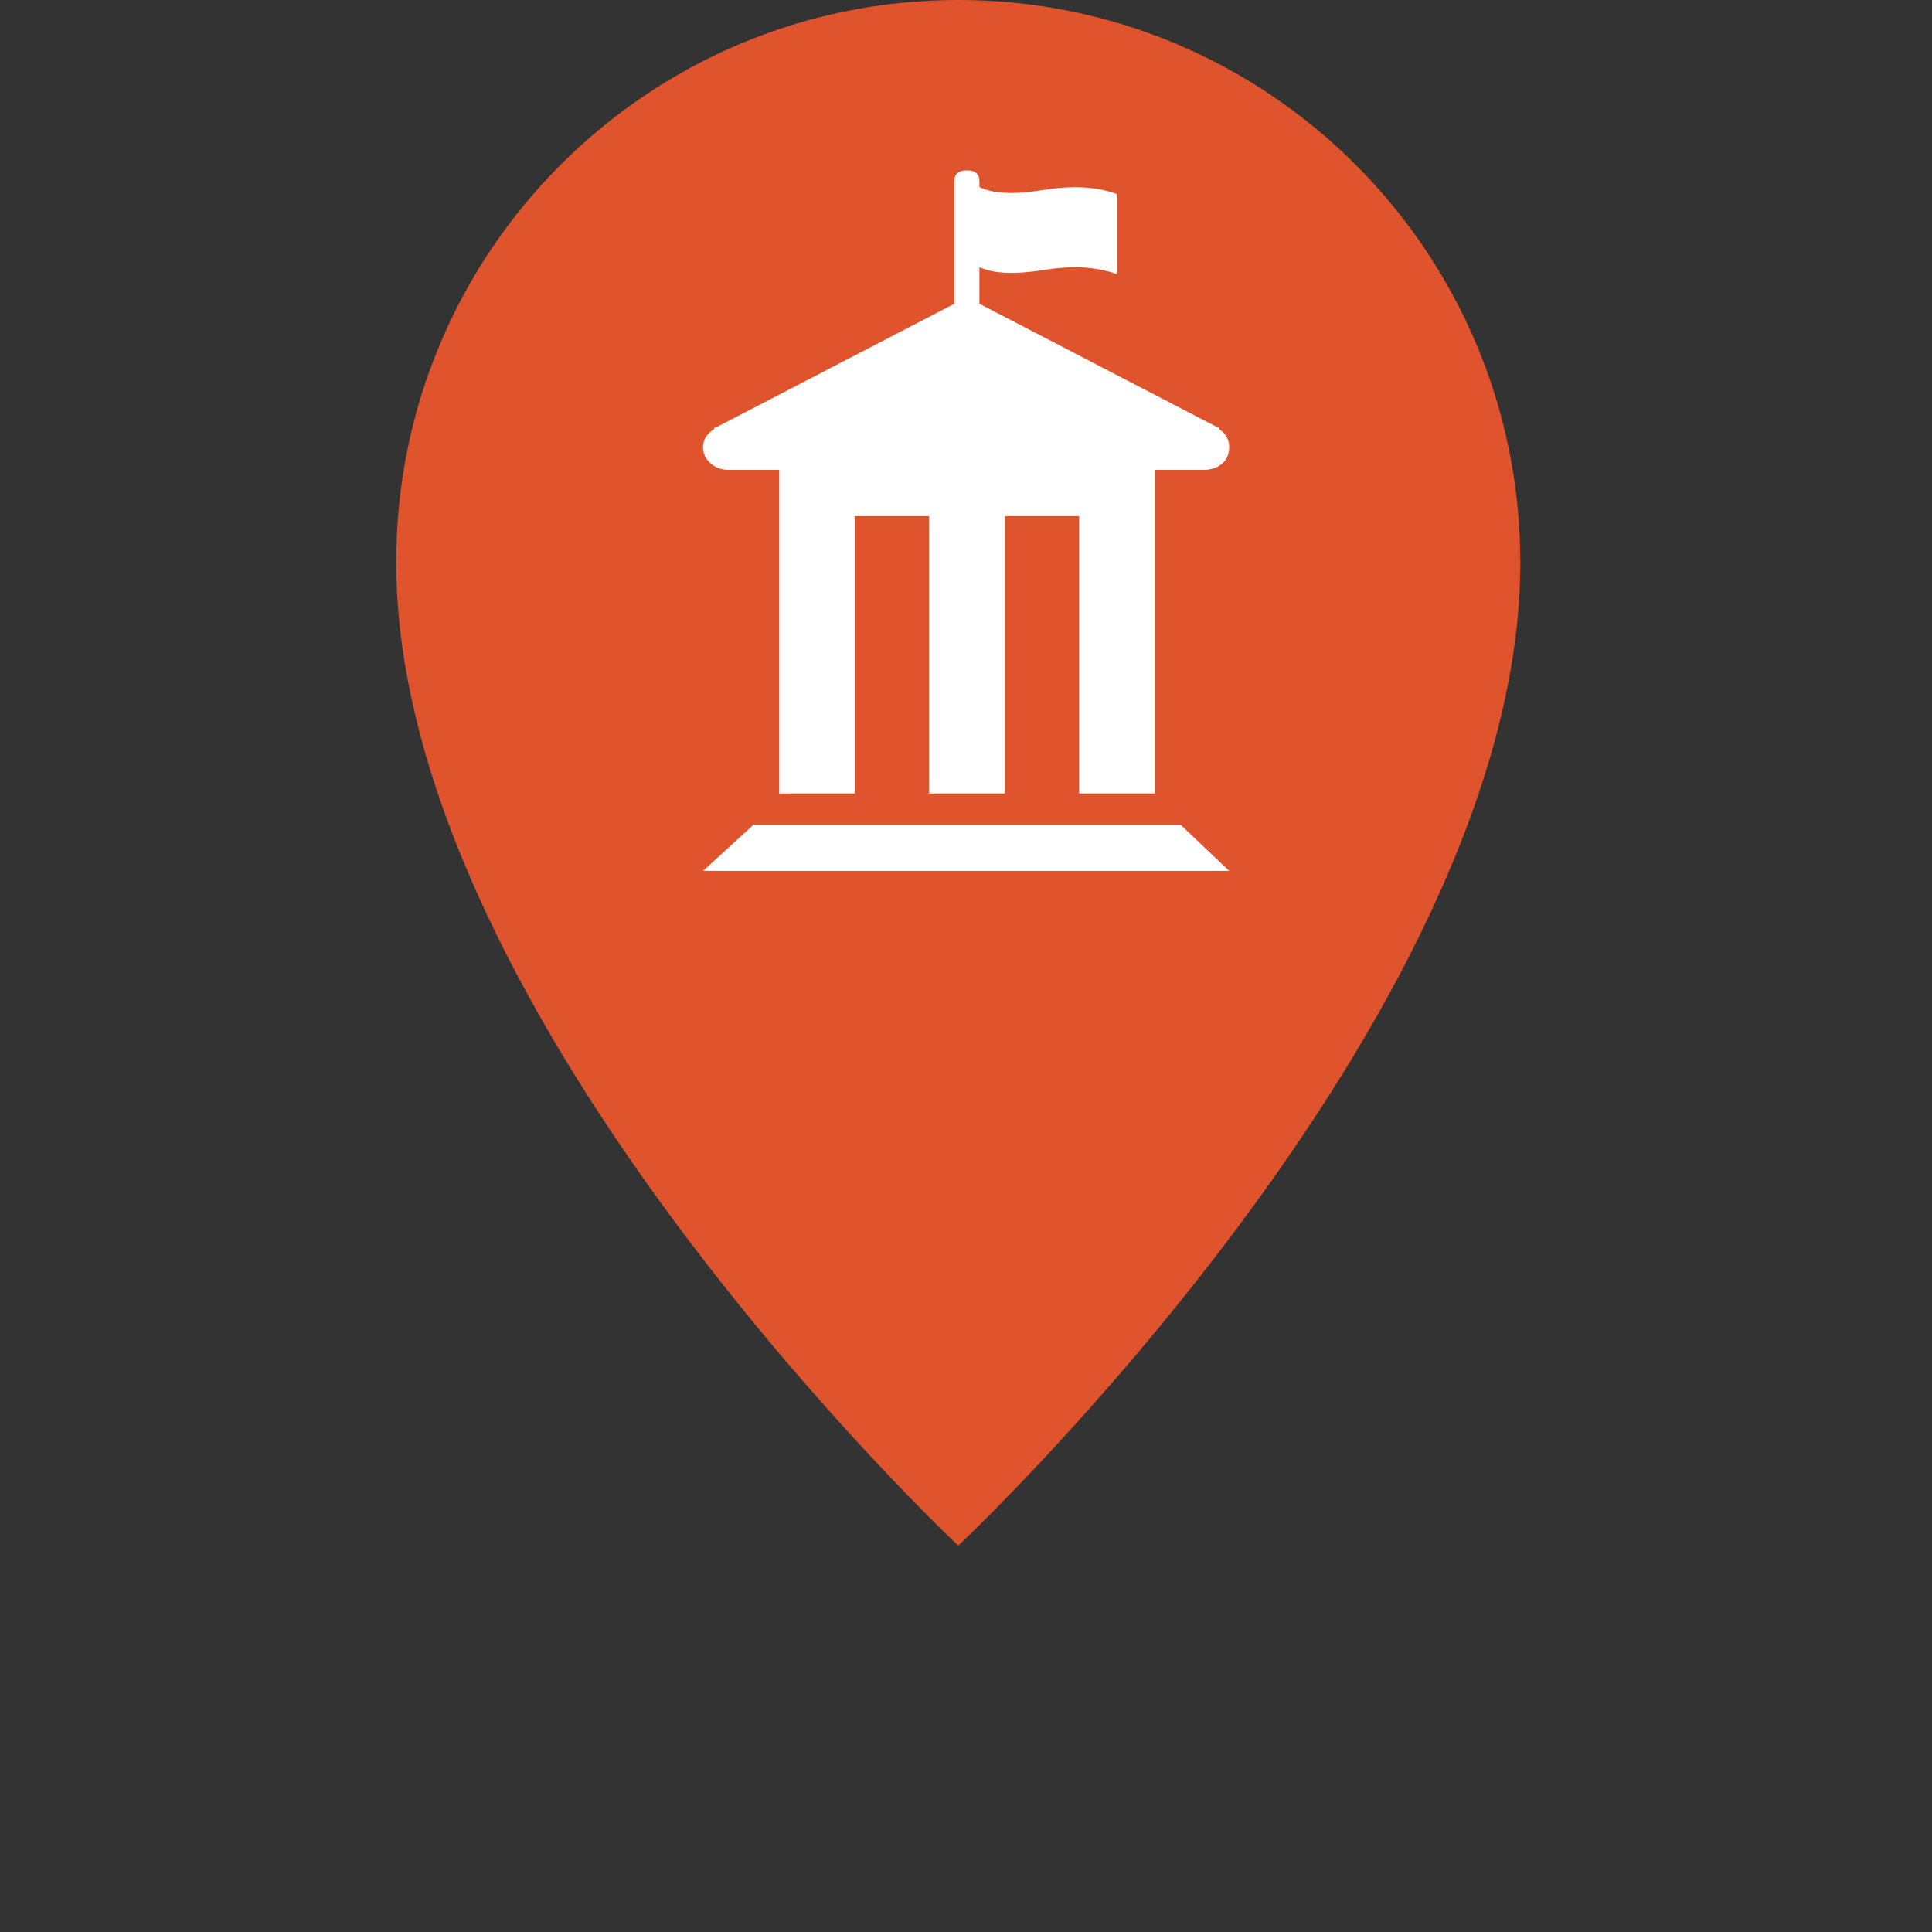 <?xml version="1.0" encoding="UTF-8"?>
<svg width="500px" height="500px" viewBox="0 0 500 500" version="1.1" xmlns="http://www.w3.org/2000/svg" xmlns:xlink="http://www.w3.org/1999/xlink">
    <rect x="0" y="0" width="500" height="500" fill="#333333" stroke="none"/>
    <!-- Generator: Sketch 3.8.3 (29802) - http://www.bohemiancoding.com/sketch -->
    <title>pin-about</title>
    <desc>Created with Sketch.</desc>
    <defs></defs>
    <g id="Icons" stroke="none" stroke-width="1" fill="none" fill-rule="evenodd">
        <g id="pin-about">
            <path d="M248,0 C167.63,0 102.54,65.09 102.54,145.46 C102.54,263.66 248,400 248,400 C248,400 393.46,263.66 393.46,145.46 C393.36,65.09 328.27,0 248,0" id="Pin" fill="#DF542C"></path>
            <g id="Group-2" transform="translate(181.945, 43.321)" fill="#FFFFFF">
                <path d="M6.599,78.277 L19.702,78.277 L19.702,162.029 L39.299,162.029 L39.299,90.267 L58.518,90.267 L58.518,162.029 L78.126,162.029 L78.126,90.267 L97.346,90.267 L97.346,162.029 L116.943,162.029 L116.943,78.277 L129.658,78.277 C131.575,78.277 133.198,77.699 134.35,76.648 C135.586,75.598 136.162,74.158 136.162,72.424 C136.162,70.512 135.304,68.883 133.575,67.727 L133.575,67.349 L133.293,67.349 L71.527,35.298 L71.527,25.809 C75.162,27.532 80.702,27.721 88.066,26.576 C95.429,25.325 101.839,25.704 107.097,27.627 L107.097,6.904 C102.028,4.992 95.617,4.603 88.066,5.853 C80.42,7.093 74.963,6.809 71.527,5.086 L71.527,3.646 C71.527,1.723 70.469,0.767 68.27,0.767 C66.07,0.767 65.023,1.723 65.023,3.646 L65.023,35.298 L3.247,67.349 L2.87,67.349 L2.87,67.727 C0.953,68.977 2.84217094e-14,70.512 2.84217094e-14,72.424 C2.84217094e-14,74.158 0.67,75.503 2.011,76.648 C3.352,77.804 4.881,78.277 6.599,78.277" id="Fill-10"></path>
                <polyline id="Fill-11" points="13.103 170.079 2.84217094e-14 182.069 136.162 182.069 123.541 170.079 13.103 170.079"></polyline>
            </g>
        </g>
    </g>
</svg>